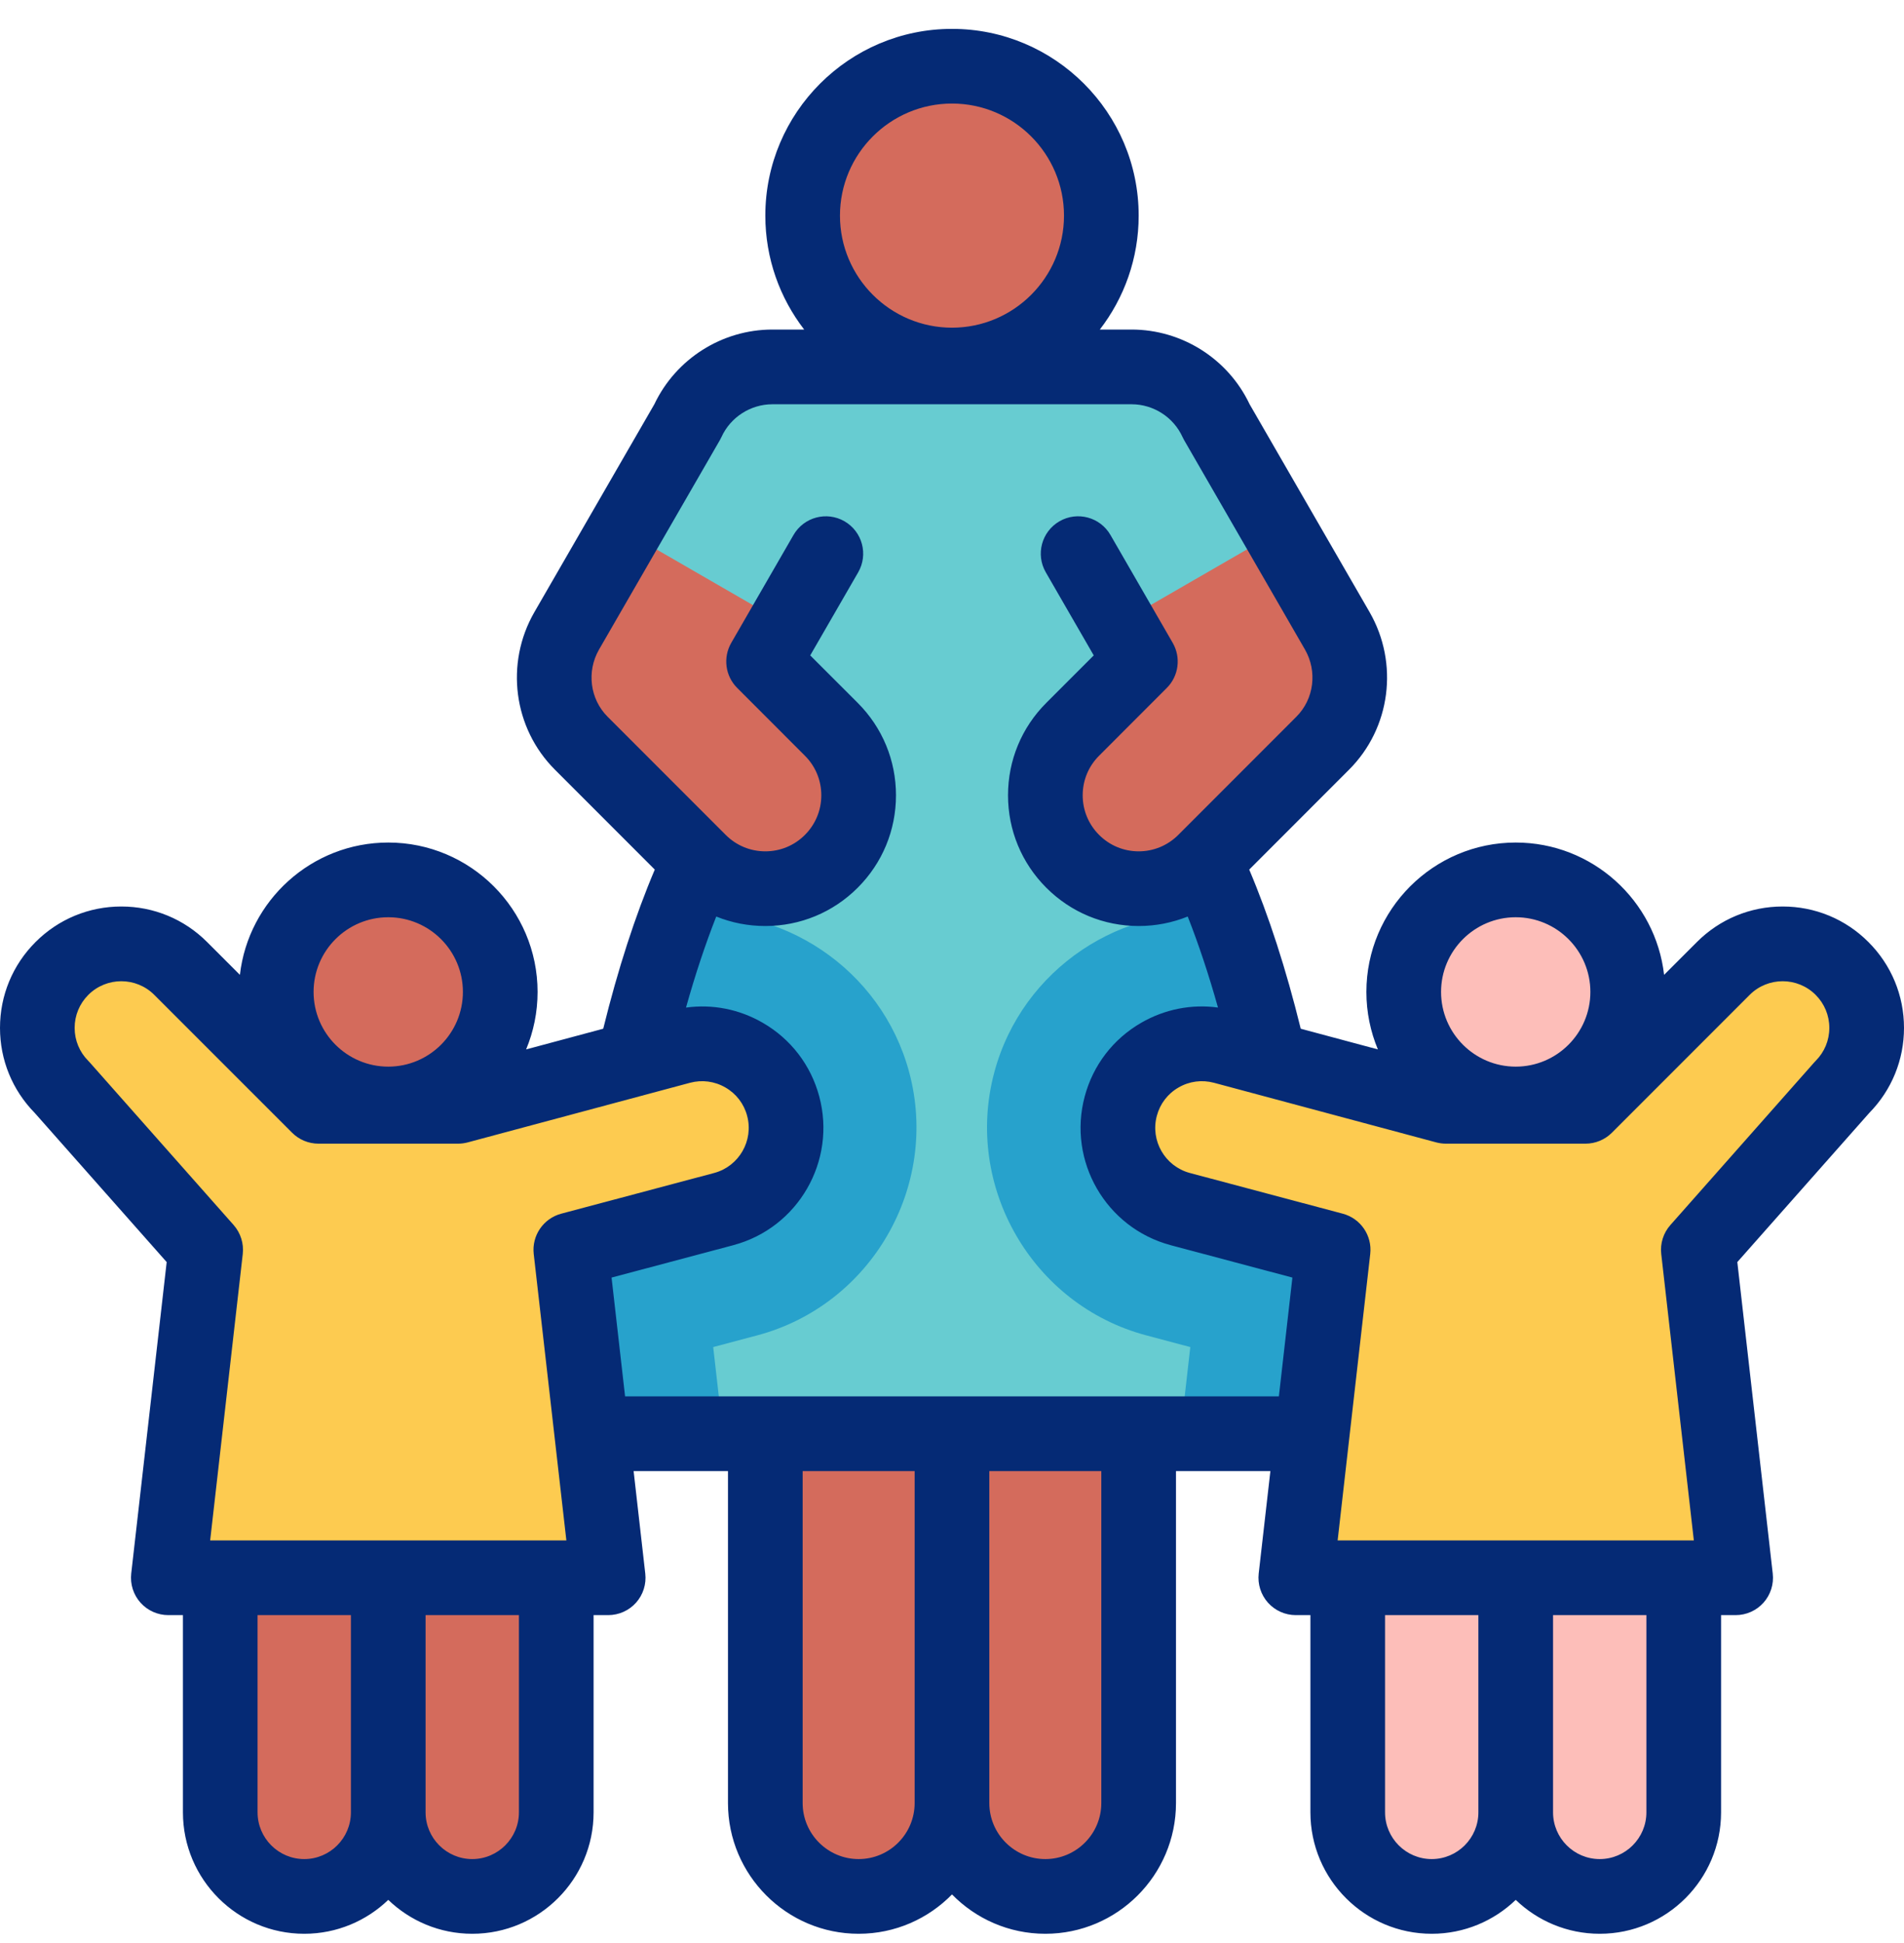 <svg xmlns="http://www.w3.org/2000/svg" width="50" height="51" viewBox="0 0 50 51" fill="none">
  <g clip-path="url(#clip0_3224_28982)">
    <path fill-rule="evenodd" clip-rule="evenodd" d="M14.882 16.558C14.333 17.512 14.484 18.727 15.264 19.506L18.365 22.607C17.658 24.115 17.093 25.91 16.66 27.796L17.866 27.473C19.043 27.158 20.252 27.856 20.568 29.033C20.883 30.209 20.185 31.419 19.008 31.734L14.991 32.803L15.541 37.631H20.098H25H29.902H34.459L35.009 32.803L30.992 31.734C29.816 31.419 29.117 30.209 29.433 29.033C29.748 27.856 30.957 27.158 32.134 27.473L33.34 27.796C32.907 25.91 32.342 24.115 31.635 22.607L34.736 19.506C35.516 18.727 35.667 17.512 35.118 16.558L31.945 11.062C31.559 10.216 30.706 9.629 29.715 9.629H20.285C19.294 9.629 18.442 10.216 18.055 11.062L14.882 16.558Z" fill="#D46B5C"/>
    <path d="M25 9.581C27.166 9.581 28.921 7.826 28.921 5.66C28.921 3.494 27.166 1.738 25 1.738C22.834 1.738 21.078 3.494 21.078 5.66C21.078 7.826 22.834 9.581 25 9.581Z" fill="#D46B5C"/>
    <path fill-rule="evenodd" clip-rule="evenodd" d="M29.709 9.629H20.278C19.288 9.629 18.435 10.216 18.048 11.062L16.391 13.931L20.618 16.371L20.046 17.363L21.824 19.141C22.781 20.098 22.781 21.65 21.824 22.607C20.867 23.564 19.315 23.564 18.358 22.607C17.651 24.115 17.087 25.91 16.653 27.796L17.86 27.473C19.036 27.158 20.246 27.856 20.561 29.033C20.876 30.209 20.178 31.419 19.002 31.734L14.984 32.803L15.534 37.631H20.091H24.994H29.895H34.453L35.003 32.803L30.986 31.734C29.809 31.419 29.111 30.209 29.426 29.033C29.741 27.856 30.951 27.158 32.127 27.473L33.334 27.796C32.901 25.91 32.336 24.115 31.629 22.607C30.672 23.564 29.12 23.564 28.163 22.607C27.206 21.65 27.206 20.098 28.163 19.141L29.941 17.363L29.369 16.371L33.596 13.931L31.939 11.062C31.552 10.216 30.699 9.629 29.709 9.629Z" fill="#67CCD1"/>
    <path fill-rule="evenodd" clip-rule="evenodd" d="M17.772 24.007C17.331 25.179 16.959 26.465 16.653 27.797L17.86 27.474C19.036 27.159 20.246 27.857 20.561 29.034C20.876 30.21 20.178 31.42 19.002 31.735L14.984 32.804L15.534 37.632H18.988L18.729 35.358L19.884 35.051C22.881 34.254 24.678 31.14 23.876 28.145C23.145 25.419 20.5 23.687 17.772 24.007ZM30.999 37.632H34.453L35.003 32.804L30.985 31.735C29.809 31.42 29.111 30.21 29.426 29.034C29.741 27.857 30.951 27.159 32.127 27.474L33.334 27.797C33.028 26.465 32.656 25.179 32.215 24.007C29.487 23.687 26.842 25.419 26.111 28.146C25.309 31.14 27.106 34.254 30.103 35.051L31.258 35.358L30.999 37.632Z" fill="#27A2CC"/>
    <path fill-rule="evenodd" clip-rule="evenodd" d="M24.996 37.633H20.094V47.327C20.094 48.675 21.197 49.778 22.545 49.778C23.893 49.778 24.996 48.675 24.996 47.327V37.633Z" fill="#D46B5C"/>
    <path fill-rule="evenodd" clip-rule="evenodd" d="M25 37.633V47.327C25 48.675 26.103 49.778 27.451 49.778C28.799 49.778 29.902 48.675 29.902 47.327V37.633H25Z" fill="#D46B5C"/>
    <path fill-rule="evenodd" clip-rule="evenodd" d="M34.454 37.632L34.024 41.413H35.387H39.799H44.211H45.574L44.594 32.803L48.368 28.539C49.23 27.677 49.23 26.281 48.368 25.419C47.507 24.558 46.111 24.558 45.249 25.419L41.631 29.038H37.967L33.335 27.797L32.129 27.473C30.952 27.158 29.743 27.856 29.427 29.033C29.112 30.21 29.81 31.419 30.987 31.734L35.004 32.803L34.454 37.632Z" fill="#FDCB50"/>
    <path fill-rule="evenodd" clip-rule="evenodd" d="M39.802 41.414H35.391V47.572C35.391 48.785 36.383 49.778 37.596 49.778C38.81 49.778 39.802 48.785 39.802 47.572V41.414Z" fill="#FDBEB9"/>
    <path fill-rule="evenodd" clip-rule="evenodd" d="M39.805 41.414V47.572C39.805 48.785 40.797 49.778 42.011 49.778C43.224 49.778 44.217 48.785 44.217 47.572V41.414H39.805Z" fill="#FDBEB9"/>
    <path d="M39.801 28.976C41.425 28.976 42.742 27.659 42.742 26.035C42.742 24.411 41.425 23.094 39.801 23.094C38.176 23.094 36.859 24.411 36.859 26.035C36.859 27.659 38.176 28.976 39.801 28.976Z" fill="#FDBEB9"/>
    <path d="M12.867 27.24C13.537 25.76 12.88 24.018 11.4 23.349C9.92 22.68 8.178 23.337 7.509 24.817C6.839 26.297 7.496 28.039 8.976 28.708C10.456 29.377 12.198 28.72 12.867 27.24Z" fill="#D46B5C"/>
    <path fill-rule="evenodd" clip-rule="evenodd" d="M12.024 29.038H8.36L4.742 25.419C3.881 24.558 2.484 24.558 1.623 25.419C0.761 26.281 0.761 27.677 1.623 28.539L5.397 32.803L4.417 41.413H5.78H10.192H14.604H15.967L15.537 37.632L14.987 32.803L19.004 31.735C20.181 31.419 20.879 30.21 20.564 29.033C20.249 27.856 19.039 27.158 17.863 27.474L16.656 27.797L12.024 29.038Z" fill="#FDCB50"/>
    <path fill-rule="evenodd" clip-rule="evenodd" d="M10.193 41.414H5.781V47.572C5.781 48.785 6.774 49.778 7.987 49.778C9.2 49.778 10.193 48.785 10.193 47.572V41.414Z" fill="#D46B5C"/>
    <path fill-rule="evenodd" clip-rule="evenodd" d="M10.195 41.414V47.572C10.195 48.785 11.188 49.778 12.401 49.778C13.614 49.778 14.607 48.785 14.607 47.572V41.414H10.195Z" fill="#D46B5C"/>
    <path d="M50 26.98C50 26.129 49.668 25.329 49.066 24.727C48.465 24.125 47.665 23.794 46.814 23.794C45.963 23.794 45.163 24.125 44.561 24.727L43.7 25.588C43.477 23.636 41.815 22.115 39.804 22.115C37.642 22.115 35.882 23.874 35.882 26.036C35.882 26.571 35.99 27.08 36.184 27.545L34.158 27.002C33.773 25.437 33.319 24.036 32.805 22.825L35.428 20.201C36.518 19.113 36.74 17.414 35.967 16.069L32.815 10.61C32.249 9.417 31.037 8.65 29.715 8.65H28.882C29.521 7.822 29.902 6.784 29.902 5.66C29.902 2.957 27.703 0.758 25 0.758C22.297 0.758 20.098 2.957 20.098 5.66C20.098 6.784 20.479 7.822 21.118 8.65H20.284C18.962 8.65 17.751 9.417 17.184 10.61L14.031 16.071C13.259 17.414 13.482 19.113 14.571 20.201L17.195 22.825C16.681 24.036 16.227 25.437 15.841 27.002L13.816 27.545C14.01 27.08 14.117 26.571 14.117 26.037C14.117 23.874 12.358 22.115 10.196 22.115C8.185 22.115 6.523 23.636 6.3 25.588L5.439 24.727C4.837 24.125 4.037 23.794 3.186 23.794C2.335 23.794 1.535 24.125 0.933 24.727C0.331 25.329 0 26.129 0 26.98C0 27.82 0.323 28.611 0.91 29.21L4.377 33.127L3.446 41.303C3.415 41.581 3.503 41.858 3.689 42.067C3.875 42.275 4.141 42.394 4.42 42.394H4.804V47.571C4.804 49.328 6.233 50.758 7.99 50.758C8.845 50.758 9.623 50.419 10.196 49.868C10.769 50.419 11.546 50.758 12.402 50.758C14.159 50.758 15.588 49.328 15.588 47.571V42.394H15.971C16.25 42.394 16.517 42.275 16.703 42.067C16.889 41.858 16.977 41.58 16.945 41.303L16.639 38.613H19.117V47.326C19.117 49.218 20.657 50.758 22.549 50.758C23.508 50.758 24.377 50.362 25 49.725C25.623 50.362 26.492 50.758 27.451 50.758C29.343 50.758 30.882 49.218 30.882 47.326V38.613H33.361L33.054 41.303C33.023 41.58 33.111 41.858 33.297 42.067C33.483 42.275 33.749 42.394 34.029 42.394H34.412V47.571C34.412 49.328 35.841 50.758 37.598 50.758C38.453 50.758 39.231 50.419 39.804 49.868C40.377 50.419 41.155 50.758 42.01 50.758C43.767 50.758 45.196 49.328 45.196 47.571V42.394H45.579C45.859 42.394 46.125 42.275 46.311 42.067C46.497 41.858 46.585 41.58 46.553 41.303L45.623 33.127L49.09 29.21C49.677 28.611 50 27.82 50 26.98ZM25 2.718C26.622 2.718 27.941 4.038 27.941 5.66C27.941 7.281 26.622 8.601 25 8.601C23.378 8.601 22.058 7.281 22.058 5.66C22.058 4.038 23.378 2.718 25 2.718ZM39.804 24.076C40.885 24.076 41.764 24.955 41.764 26.036C41.764 27.118 40.885 27.997 39.804 27.997C38.722 27.997 37.843 27.118 37.843 26.036C37.843 24.955 38.722 24.076 39.804 24.076ZM10.196 24.076C11.277 24.076 12.156 24.955 12.156 26.036C12.156 27.118 11.277 27.997 10.196 27.997C9.114 27.997 8.235 27.118 8.235 26.036C8.235 24.955 9.114 24.076 10.196 24.076ZM2.36 27.89C2.347 27.875 2.333 27.86 2.319 27.846C2.088 27.615 1.96 27.307 1.96 26.98C1.96 26.653 2.088 26.345 2.319 26.114C2.797 25.636 3.575 25.636 4.052 26.114L7.671 29.732C7.854 29.916 8.104 30.019 8.364 30.019H12.027C12.113 30.019 12.198 30.008 12.281 29.986L18.12 28.421C18.436 28.337 18.766 28.38 19.049 28.544C19.333 28.707 19.536 28.971 19.62 29.288C19.795 29.94 19.407 30.612 18.756 30.788L14.738 31.857C14.269 31.982 13.961 32.432 14.016 32.915L14.873 40.433H5.519L6.375 32.915C6.406 32.639 6.319 32.363 6.135 32.154L2.36 27.89ZM7.99 48.797C7.314 48.797 6.764 48.247 6.764 47.571V42.394H9.215V47.571C9.215 48.247 8.665 48.797 7.99 48.797ZM13.627 47.571C13.627 48.247 13.077 48.797 12.401 48.797C11.726 48.797 11.176 48.247 11.176 47.571V42.394H13.627V47.571ZM22.549 48.797C21.738 48.797 21.078 48.137 21.078 47.326V38.613H24.019V47.326C24.019 48.137 23.36 48.797 22.549 48.797ZM28.921 47.326C28.921 48.137 28.262 48.797 27.451 48.797C26.64 48.797 25.98 48.137 25.98 47.326V38.613H28.921V47.326ZM16.415 36.652L16.06 33.534L19.26 32.683L19.262 32.682C20.959 32.228 21.969 30.477 21.514 28.78C21.294 27.958 20.767 27.271 20.03 26.846C19.413 26.489 18.71 26.352 18.015 26.447C18.257 25.582 18.523 24.784 18.809 24.057C19.213 24.221 19.648 24.306 20.098 24.306C21.014 24.306 21.876 23.949 22.524 23.301C23.172 22.653 23.529 21.792 23.529 20.875C23.529 19.959 23.172 19.097 22.524 18.449L21.277 17.203L22.536 15.023C22.807 14.554 22.646 13.954 22.177 13.683C21.708 13.413 21.109 13.573 20.838 14.042L19.203 16.874C18.982 17.258 19.045 17.744 19.359 18.057L21.137 19.836C21.415 20.113 21.568 20.483 21.568 20.875C21.568 21.268 21.415 21.637 21.137 21.915C20.86 22.193 20.491 22.346 20.098 22.346C19.705 22.346 19.336 22.193 19.058 21.915L15.957 18.814C15.493 18.351 15.4 17.624 15.731 17.049L18.904 11.553C18.919 11.526 18.933 11.499 18.946 11.471C19.185 10.948 19.711 10.611 20.285 10.611H29.715C30.289 10.611 30.815 10.948 31.054 11.471C31.067 11.499 31.081 11.526 31.096 11.553L34.268 17.047C34.6 17.624 34.507 18.351 34.042 18.814L30.942 21.915C30.664 22.192 30.295 22.346 29.902 22.346C29.509 22.346 29.14 22.192 28.863 21.915C28.585 21.637 28.432 21.268 28.432 20.875C28.432 20.482 28.585 20.113 28.863 19.836L30.641 18.057C30.954 17.744 31.018 17.258 30.796 16.874L29.161 14.042C28.89 13.573 28.291 13.412 27.822 13.683C27.353 13.954 27.192 14.553 27.463 15.022L28.722 17.203L27.476 18.449C26.828 19.097 26.471 19.958 26.471 20.875C26.471 21.791 26.828 22.653 27.476 23.301C28.124 23.949 28.985 24.306 29.902 24.306C30.351 24.306 30.786 24.22 31.19 24.057C31.477 24.784 31.742 25.582 31.985 26.446C31.29 26.352 30.587 26.489 29.969 26.846C29.232 27.271 28.705 27.958 28.485 28.78C28.03 30.477 29.041 32.227 30.738 32.682L30.739 32.683L33.939 33.534L33.584 36.652L16.415 36.652ZM37.598 48.797C36.922 48.797 36.372 48.247 36.372 47.571V42.394H38.823V47.571C38.823 48.247 38.274 48.797 37.598 48.797ZM43.235 47.571C43.235 48.247 42.685 48.797 42.01 48.797C41.334 48.797 40.784 48.247 40.784 47.571V42.394H43.235V47.571ZM47.68 27.846C47.666 27.86 47.652 27.875 47.639 27.89L43.865 32.155C43.681 32.363 43.593 32.639 43.625 32.915L44.481 40.434H35.127L35.983 32.915C36.038 32.432 35.731 31.982 35.261 31.857L31.244 30.788C30.592 30.612 30.204 29.94 30.379 29.288C30.464 28.971 30.666 28.707 30.95 28.544C31.233 28.38 31.563 28.337 31.88 28.421L37.718 29.986C37.801 30.008 37.886 30.019 37.972 30.019H41.635C41.895 30.019 42.145 29.916 42.329 29.732L45.947 26.114C46.425 25.636 47.202 25.636 47.68 26.114C47.911 26.345 48.039 26.653 48.039 26.98C48.039 27.307 47.911 27.615 47.68 27.846Z" fill="#052A75"/>
  </g>
  <defs>
    <clipPath id="clip0_3224_28982">
      <rect width="50" height="50" fill="white" transform="translate(0 0.758)"/>
    </clipPath>
  </defs>
</svg>